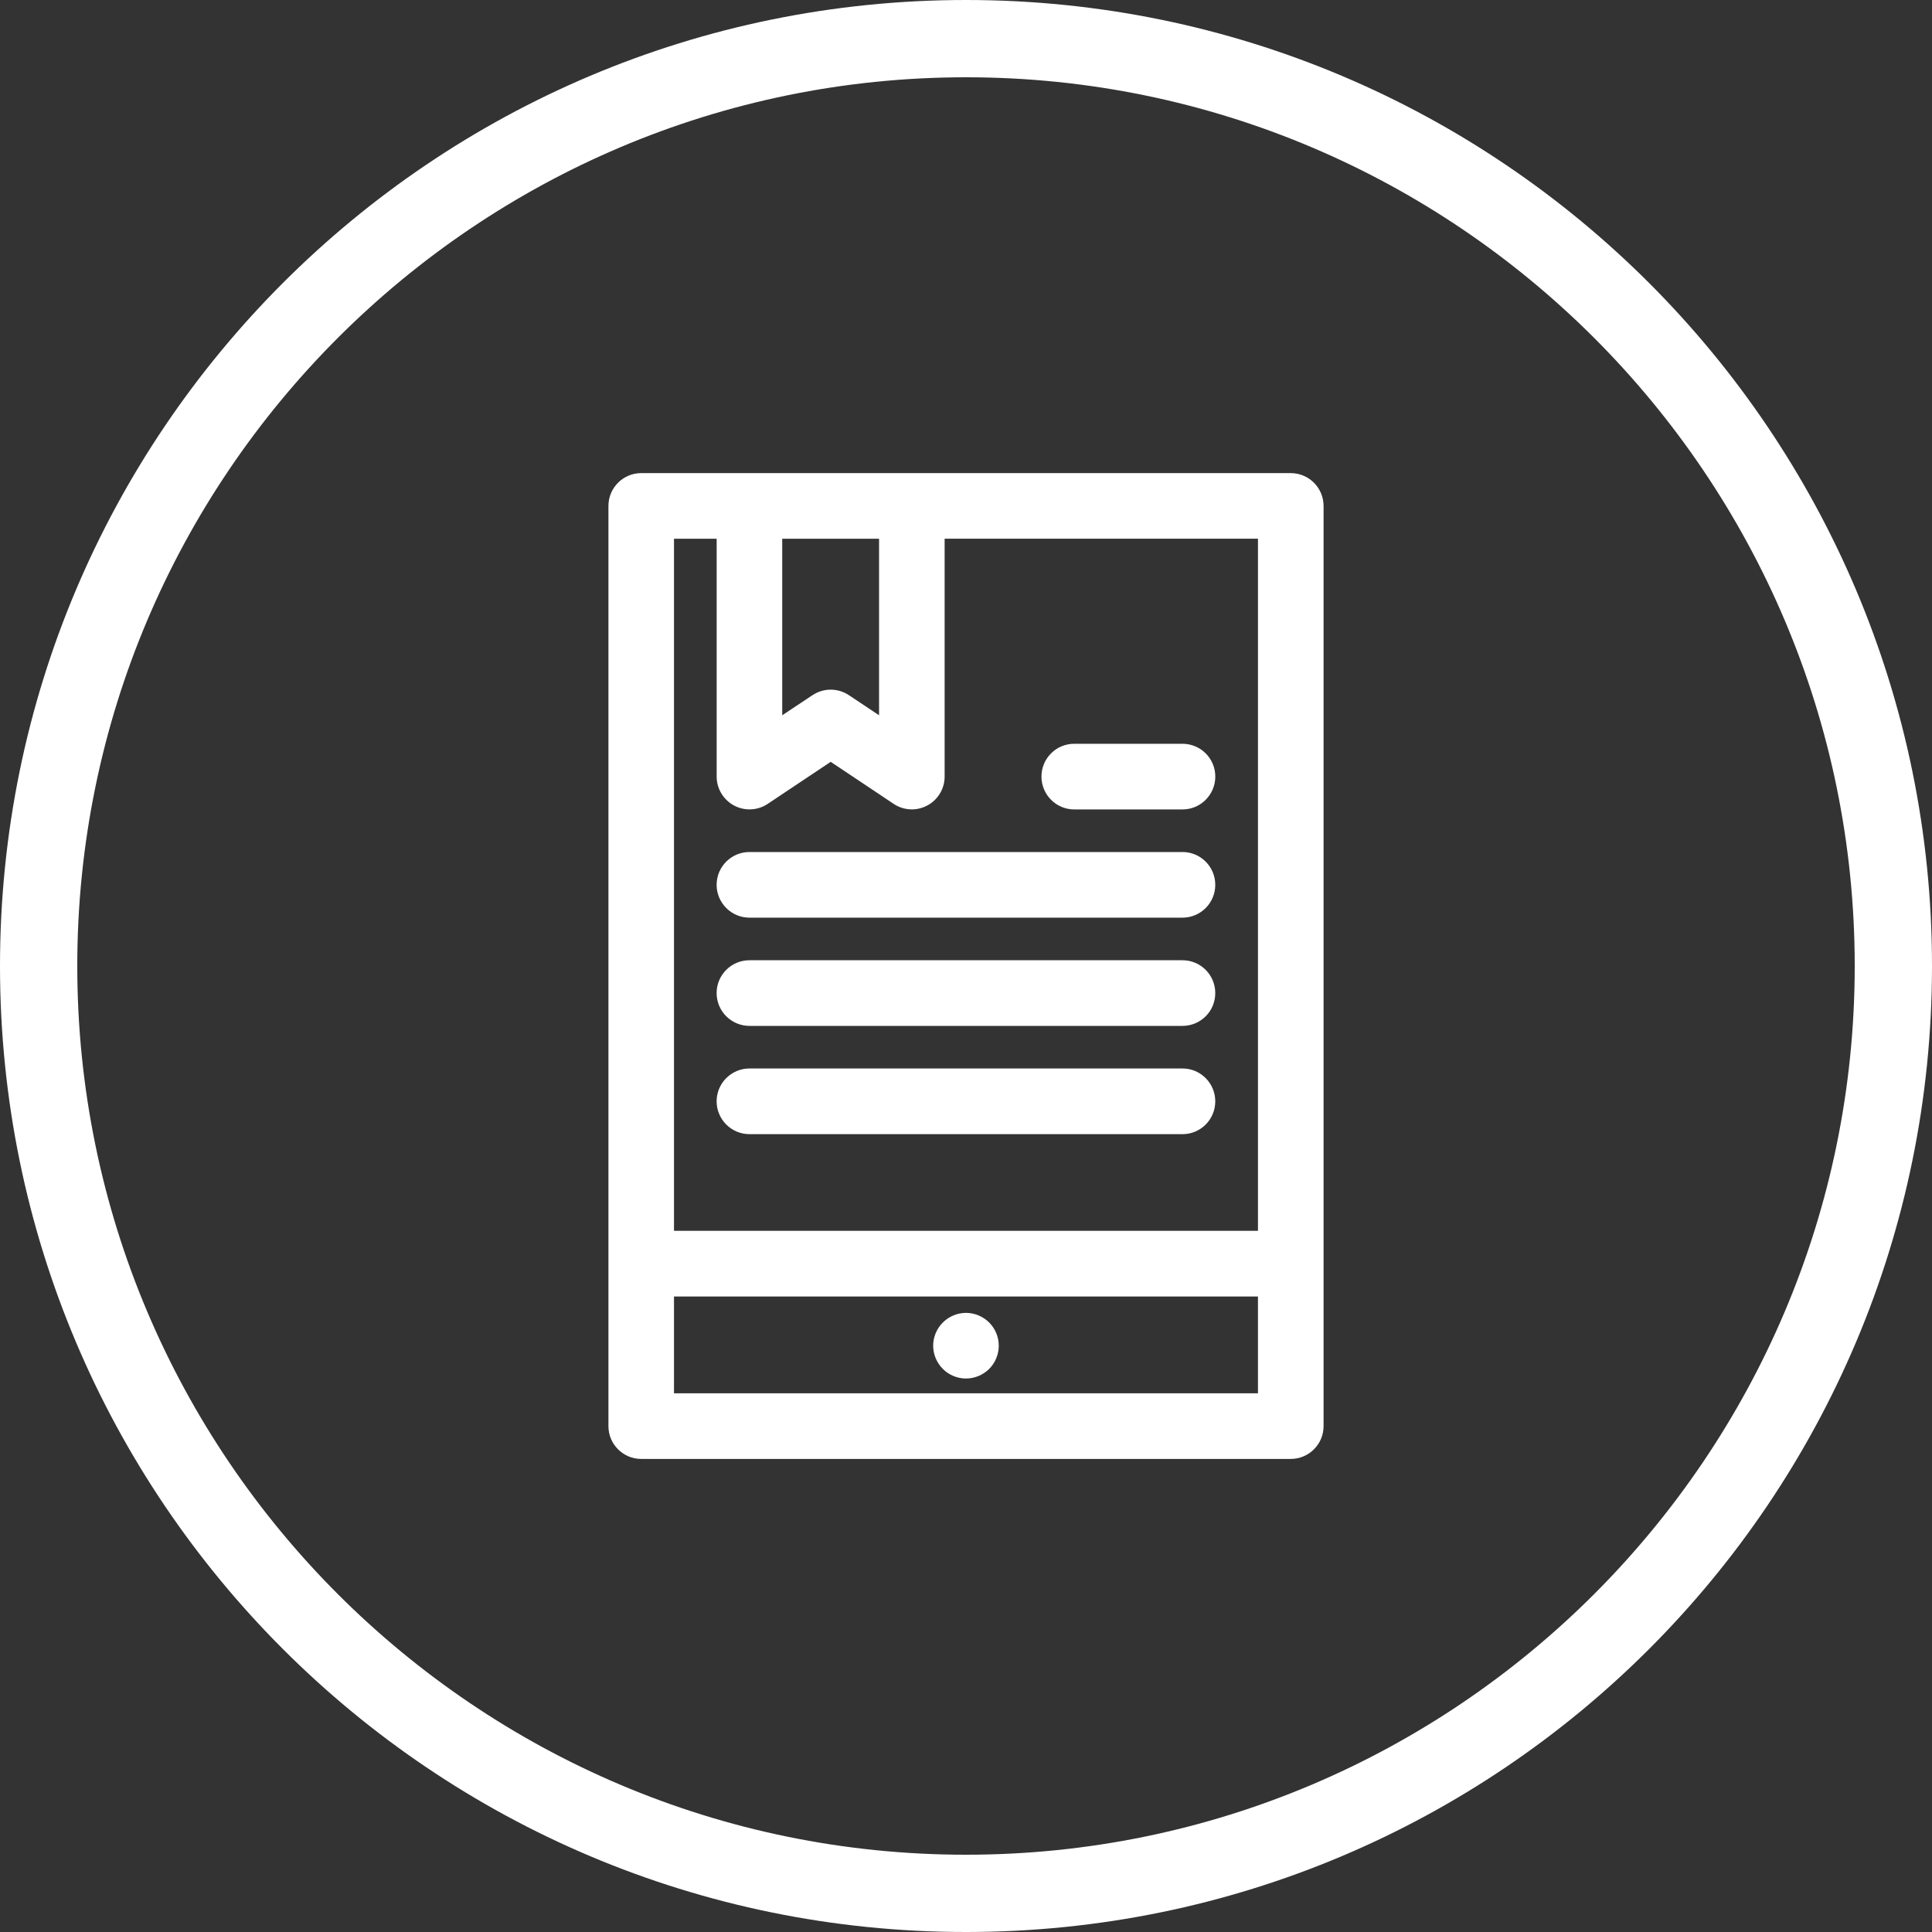 <?xml version="1.0" encoding="utf-8"?>
<!-- Generator: Adobe Illustrator 21.1.0, SVG Export Plug-In . SVG Version: 6.00 Build 0)  -->
<svg version="1.1" id="Слой_1" xmlns="http://www.w3.org/2000/svg" xmlns:xlink="http://www.w3.org/1999/xlink" x="0px" y="0px"
	 width="50px" height="50px" viewBox="0 0 50 50" style="enable-background:new 0 0 50 50;" xml:space="preserve">
<rect x="0" y="0" width="50" height="50" fill="#333333" stroke="none"/>
<style type="text/css">
	.st0{opacity:1;}
	.st1{fill:#FFFFFF;}
</style>
<g class="st0">
	<g>
		<g>
			<path class="st1" d="M25,2c12.682,0,23,10.318,23,23c0,12.683-10.318,23-23,23C12.316,48,2,37.683,2,25
				C2,12.318,12.316,2,25,2 M25,0C11.193,0,0,11.193,0,25c0,13.808,11.193,25,25,25c13.807,0,25-11.192,25-25
				C50,11.193,38.807,0,25,0L25,0z"/>
		</g>
	</g>
	<g>
		<g>
			<path class="st1" d="M33.404,12.244H16.594c-0.467,0-0.848,0.381-0.848,0.85v23.814
				c0,0.469,0.381,0.849,0.848,0.849H33.404c0.469,0,0.85-0.38,0.85-0.849V13.094
				C34.254,12.625,33.873,12.244,33.404,12.244L33.404,12.244z M20.244,13.942H22.75v4.569l-0.781-0.52
				c-0.143-0.095-0.307-0.143-0.471-0.143c-0.164,0-0.328,0.049-0.471,0.143l-0.783,0.52V13.942z
				 M18.547,13.942v6.155c0,0.313,0.174,0.602,0.449,0.749c0.275,0.148,0.611,0.132,0.871-0.041l1.631-1.089
				l1.631,1.089c0.141,0.094,0.305,0.142,0.471,0.142c0.137,0,0.274-0.035,0.4-0.102
				c0.275-0.147,0.447-0.436,0.447-0.749v-6.155h8.109v17.913H17.443V13.942H18.547z M17.443,36.059v-2.506h15.113
				v2.506H17.443z M17.443,36.059"/>
		</g>
		<g>
			<path class="st1" d="M25,33.977c-0.223,0-0.443,0.092-0.6,0.25c-0.158,0.157-0.25,0.376-0.25,0.599
				c0,0.225,0.092,0.443,0.25,0.601c0.156,0.158,0.377,0.249,0.6,0.249c0.223,0,0.441-0.091,0.6-0.249
				c0.158-0.157,0.248-0.377,0.248-0.601c0-0.223-0.09-0.441-0.248-0.599C25.441,34.069,25.225,33.977,25,33.977
				L25,33.977z M25,33.977"/>
		</g>
		<g>
			<path class="st1" d="M27.801,20.948h2.803c0.467,0,0.848-0.381,0.848-0.851c0-0.469-0.381-0.848-0.848-0.848
				h-2.803c-0.469,0-0.848,0.379-0.848,0.848C26.953,20.567,27.332,20.948,27.801,20.948L27.801,20.948z
				 M27.801,20.948"/>
		</g>
		<g>
			<path class="st1" d="M19.396,23.749h11.207c0.469,0,0.848-0.381,0.848-0.849c0-0.47-0.379-0.85-0.848-0.85
				H19.396c-0.469,0-0.85,0.38-0.85,0.85C18.547,23.368,18.928,23.749,19.396,23.749L19.396,23.749z
				 M19.396,23.749"/>
		</g>
		<g>
			<path class="st1" d="M19.396,26.55h11.207c0.469,0,0.848-0.379,0.848-0.849c0-0.47-0.379-0.85-0.848-0.85
				H19.396c-0.469,0-0.85,0.38-0.85,0.85C18.547,26.171,18.928,26.55,19.396,26.55L19.396,26.55z
				 M19.396,26.55"/>
		</g>
		<g>
			<path class="st1" d="M19.396,29.352h11.207c0.469,0,0.848-0.38,0.848-0.85c0-0.468-0.379-0.85-0.848-0.85
				H19.396c-0.469,0-0.85,0.382-0.85,0.85C18.547,28.972,18.928,29.352,19.396,29.352L19.396,29.352z
				 M19.396,29.352"/>
		</g>
	</g>
</g>
</svg>
